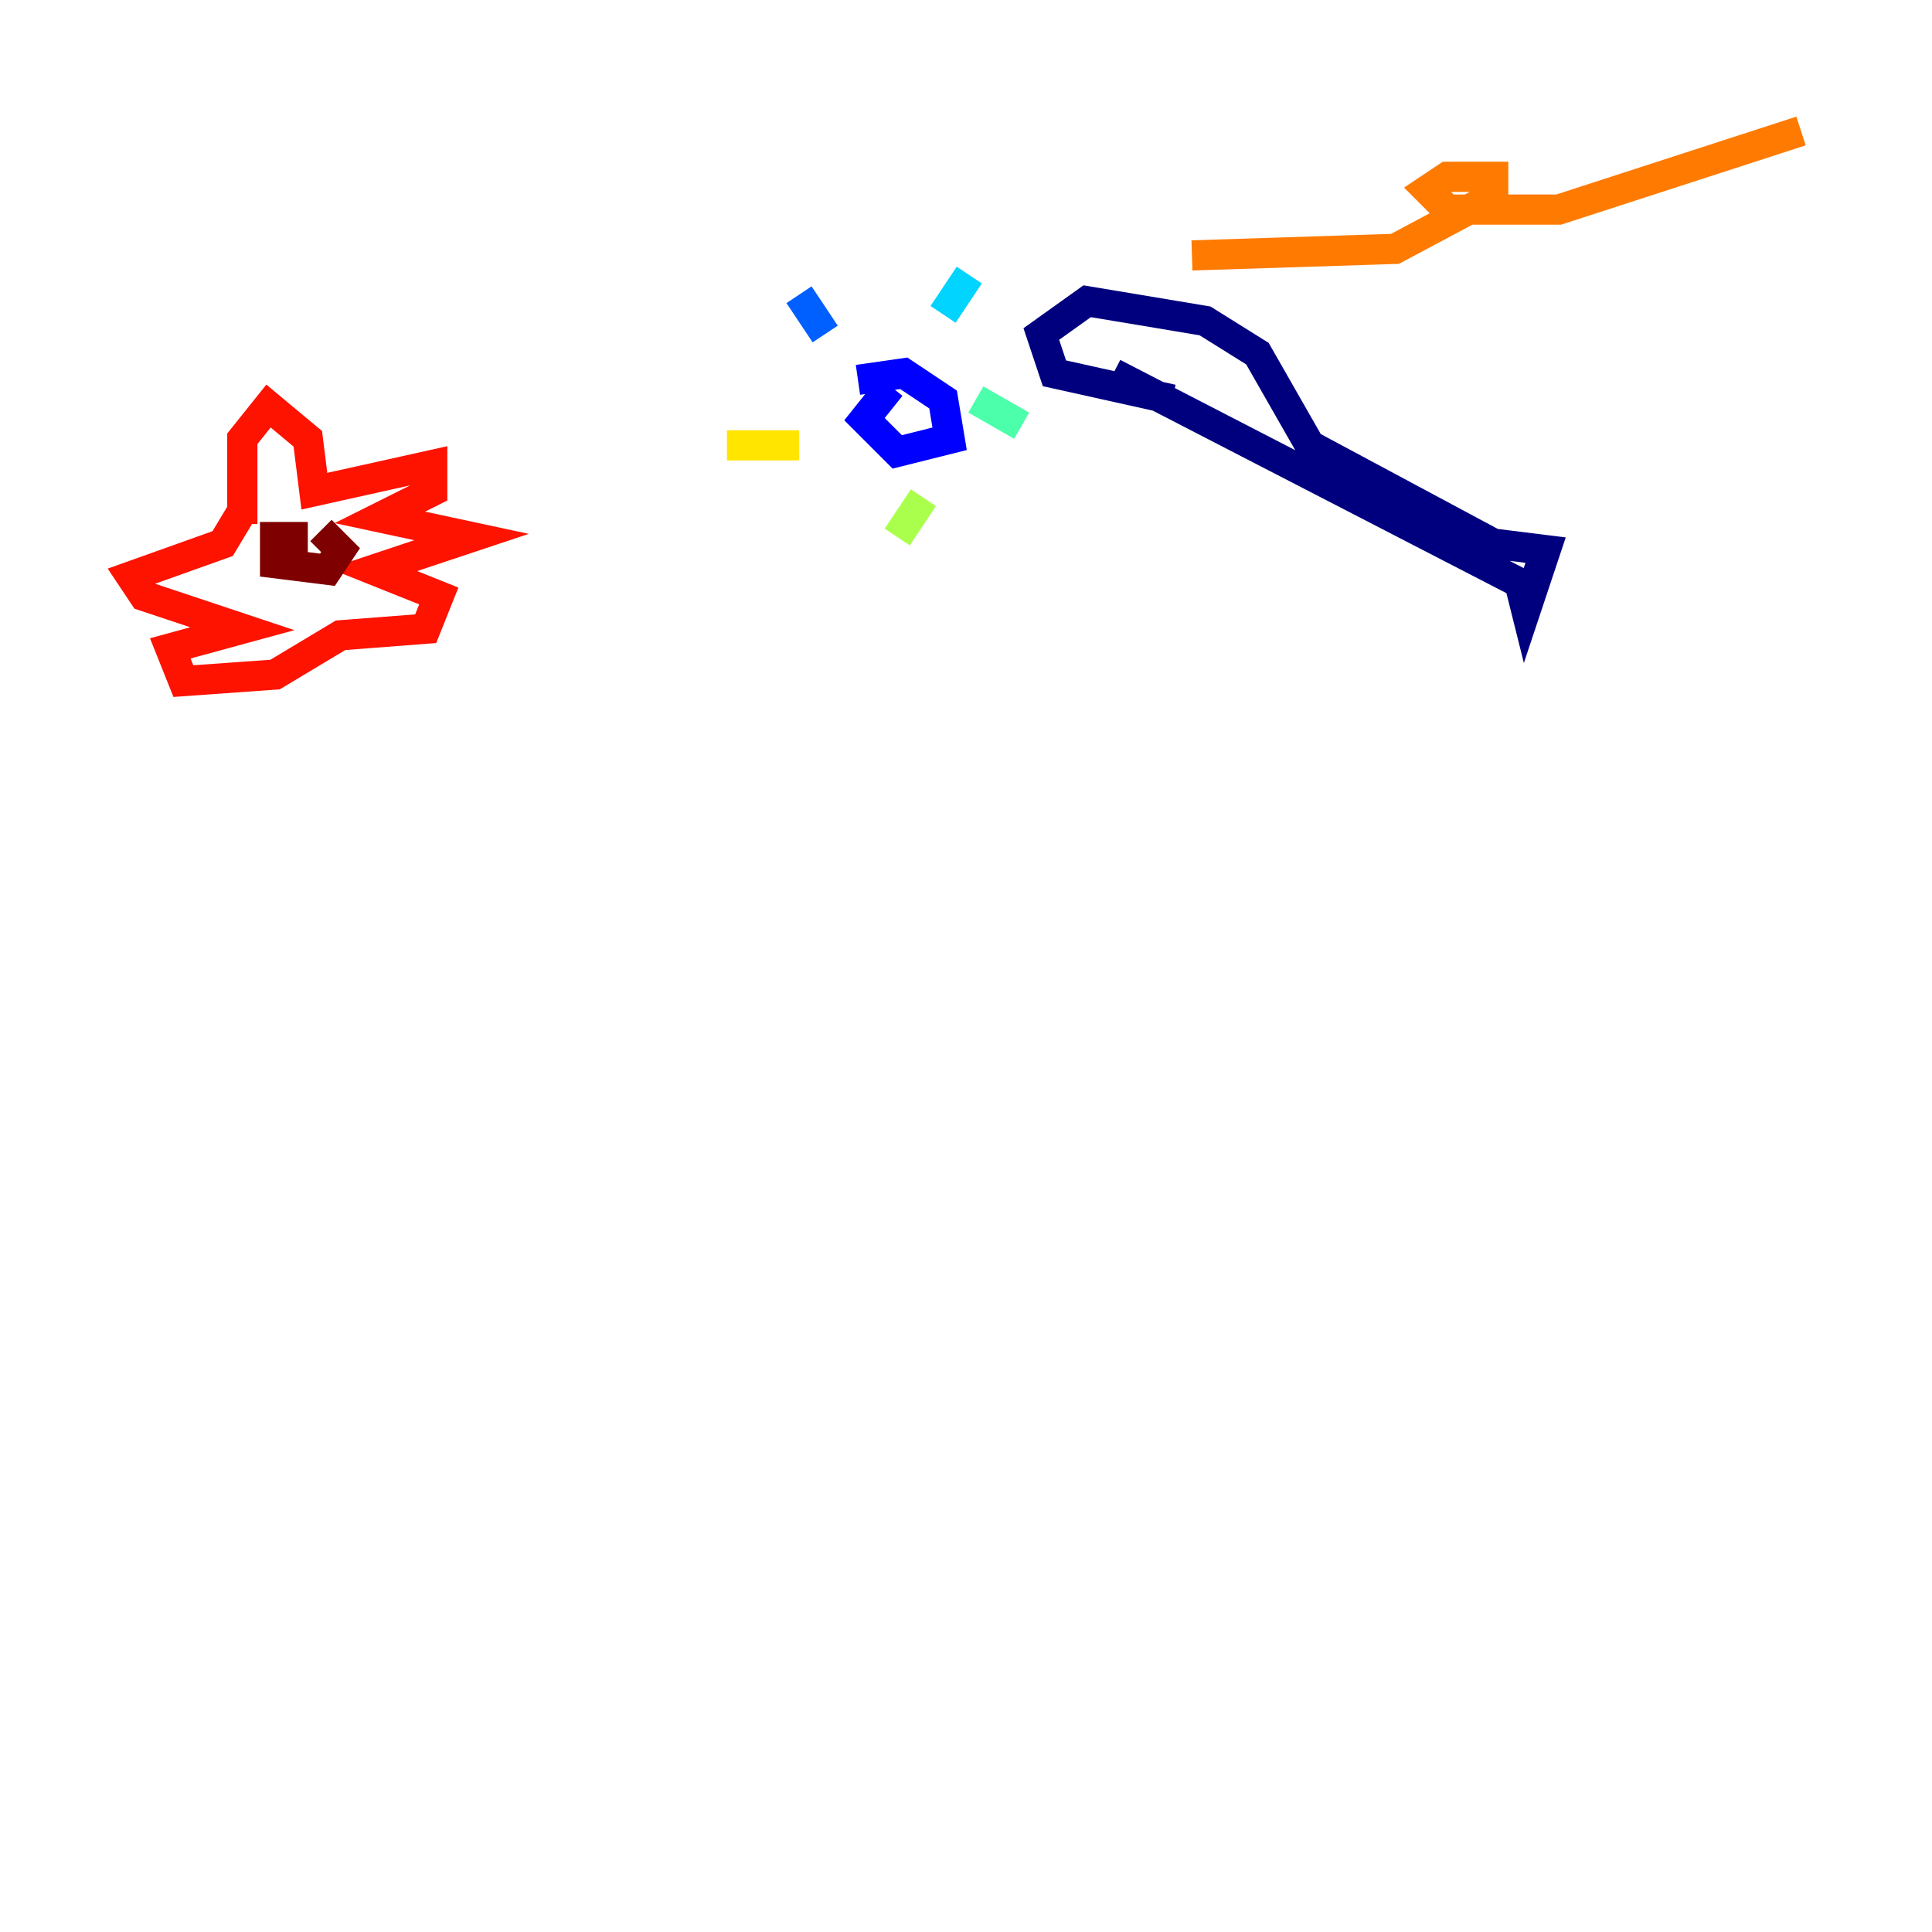 <?xml version="1.0" encoding="utf-8" ?>
<svg baseProfile="tiny" height="128" version="1.2" viewBox="0,0,128,128" width="128" xmlns="http://www.w3.org/2000/svg" xmlns:ev="http://www.w3.org/2001/xml-events" xmlns:xlink="http://www.w3.org/1999/xlink"><defs /><polyline fill="none" points="73.763,24.732 100.664,38.617 101.098,40.352 102.4,36.447 98.929,36.014 86.78,29.505 83.308,23.43 79.837,21.261 72.027,19.959 68.99,22.129 69.858,24.732 77.668,26.468" stroke="#00007f" stroke-width="2" /><polyline fill="none" points="59.01,25.6 57.275,27.77 59.444,29.939 62.915,29.071 62.481,26.468 59.878,24.732 56.841,25.166" stroke="#0000fe" stroke-width="2" /><polyline fill="none" points="52.936,19.525 54.671,22.129" stroke="#0060ff" stroke-width="2" /><polyline fill="none" points="62.481,20.827 64.217,18.224" stroke="#00d4ff" stroke-width="2" /><polyline fill="none" points="64.651,26.468 67.688,28.203" stroke="#4cffaa" stroke-width="2" /><polyline fill="none" points="61.18,32.976 59.444,35.58" stroke="#aaff4c" stroke-width="2" /><polyline fill="none" points="52.936,29.505 48.163,29.505" stroke="#ffe500" stroke-width="2" /><polyline fill="none" points="78.969,16.922 92.42,16.488 98.929,13.017 98.929,11.715 95.891,11.715 94.59,12.583 95.891,13.885 103.268,13.885 119.322,8.678" stroke="#ff7a00" stroke-width="2" /><polyline fill="none" points="16.054,34.712 16.054,29.071 17.79,26.902 20.393,29.071 20.827,32.542 28.637,30.807 28.637,32.542 25.166,34.278 31.241,35.58 24.732,37.749 29.071,39.485 28.203,41.654 22.563,42.088 18.224,44.691 12.149,45.125 11.281,42.956 16.054,41.654 9.546,39.485 8.678,38.183 14.752,36.014 16.054,33.844" stroke="#fe1200" stroke-width="2" /><polyline fill="none" points="20.393,35.58 18.224,35.58 18.224,37.315 21.695,37.749 22.563,36.447 21.261,35.146" stroke="#7f0000" stroke-width="2" /></svg>